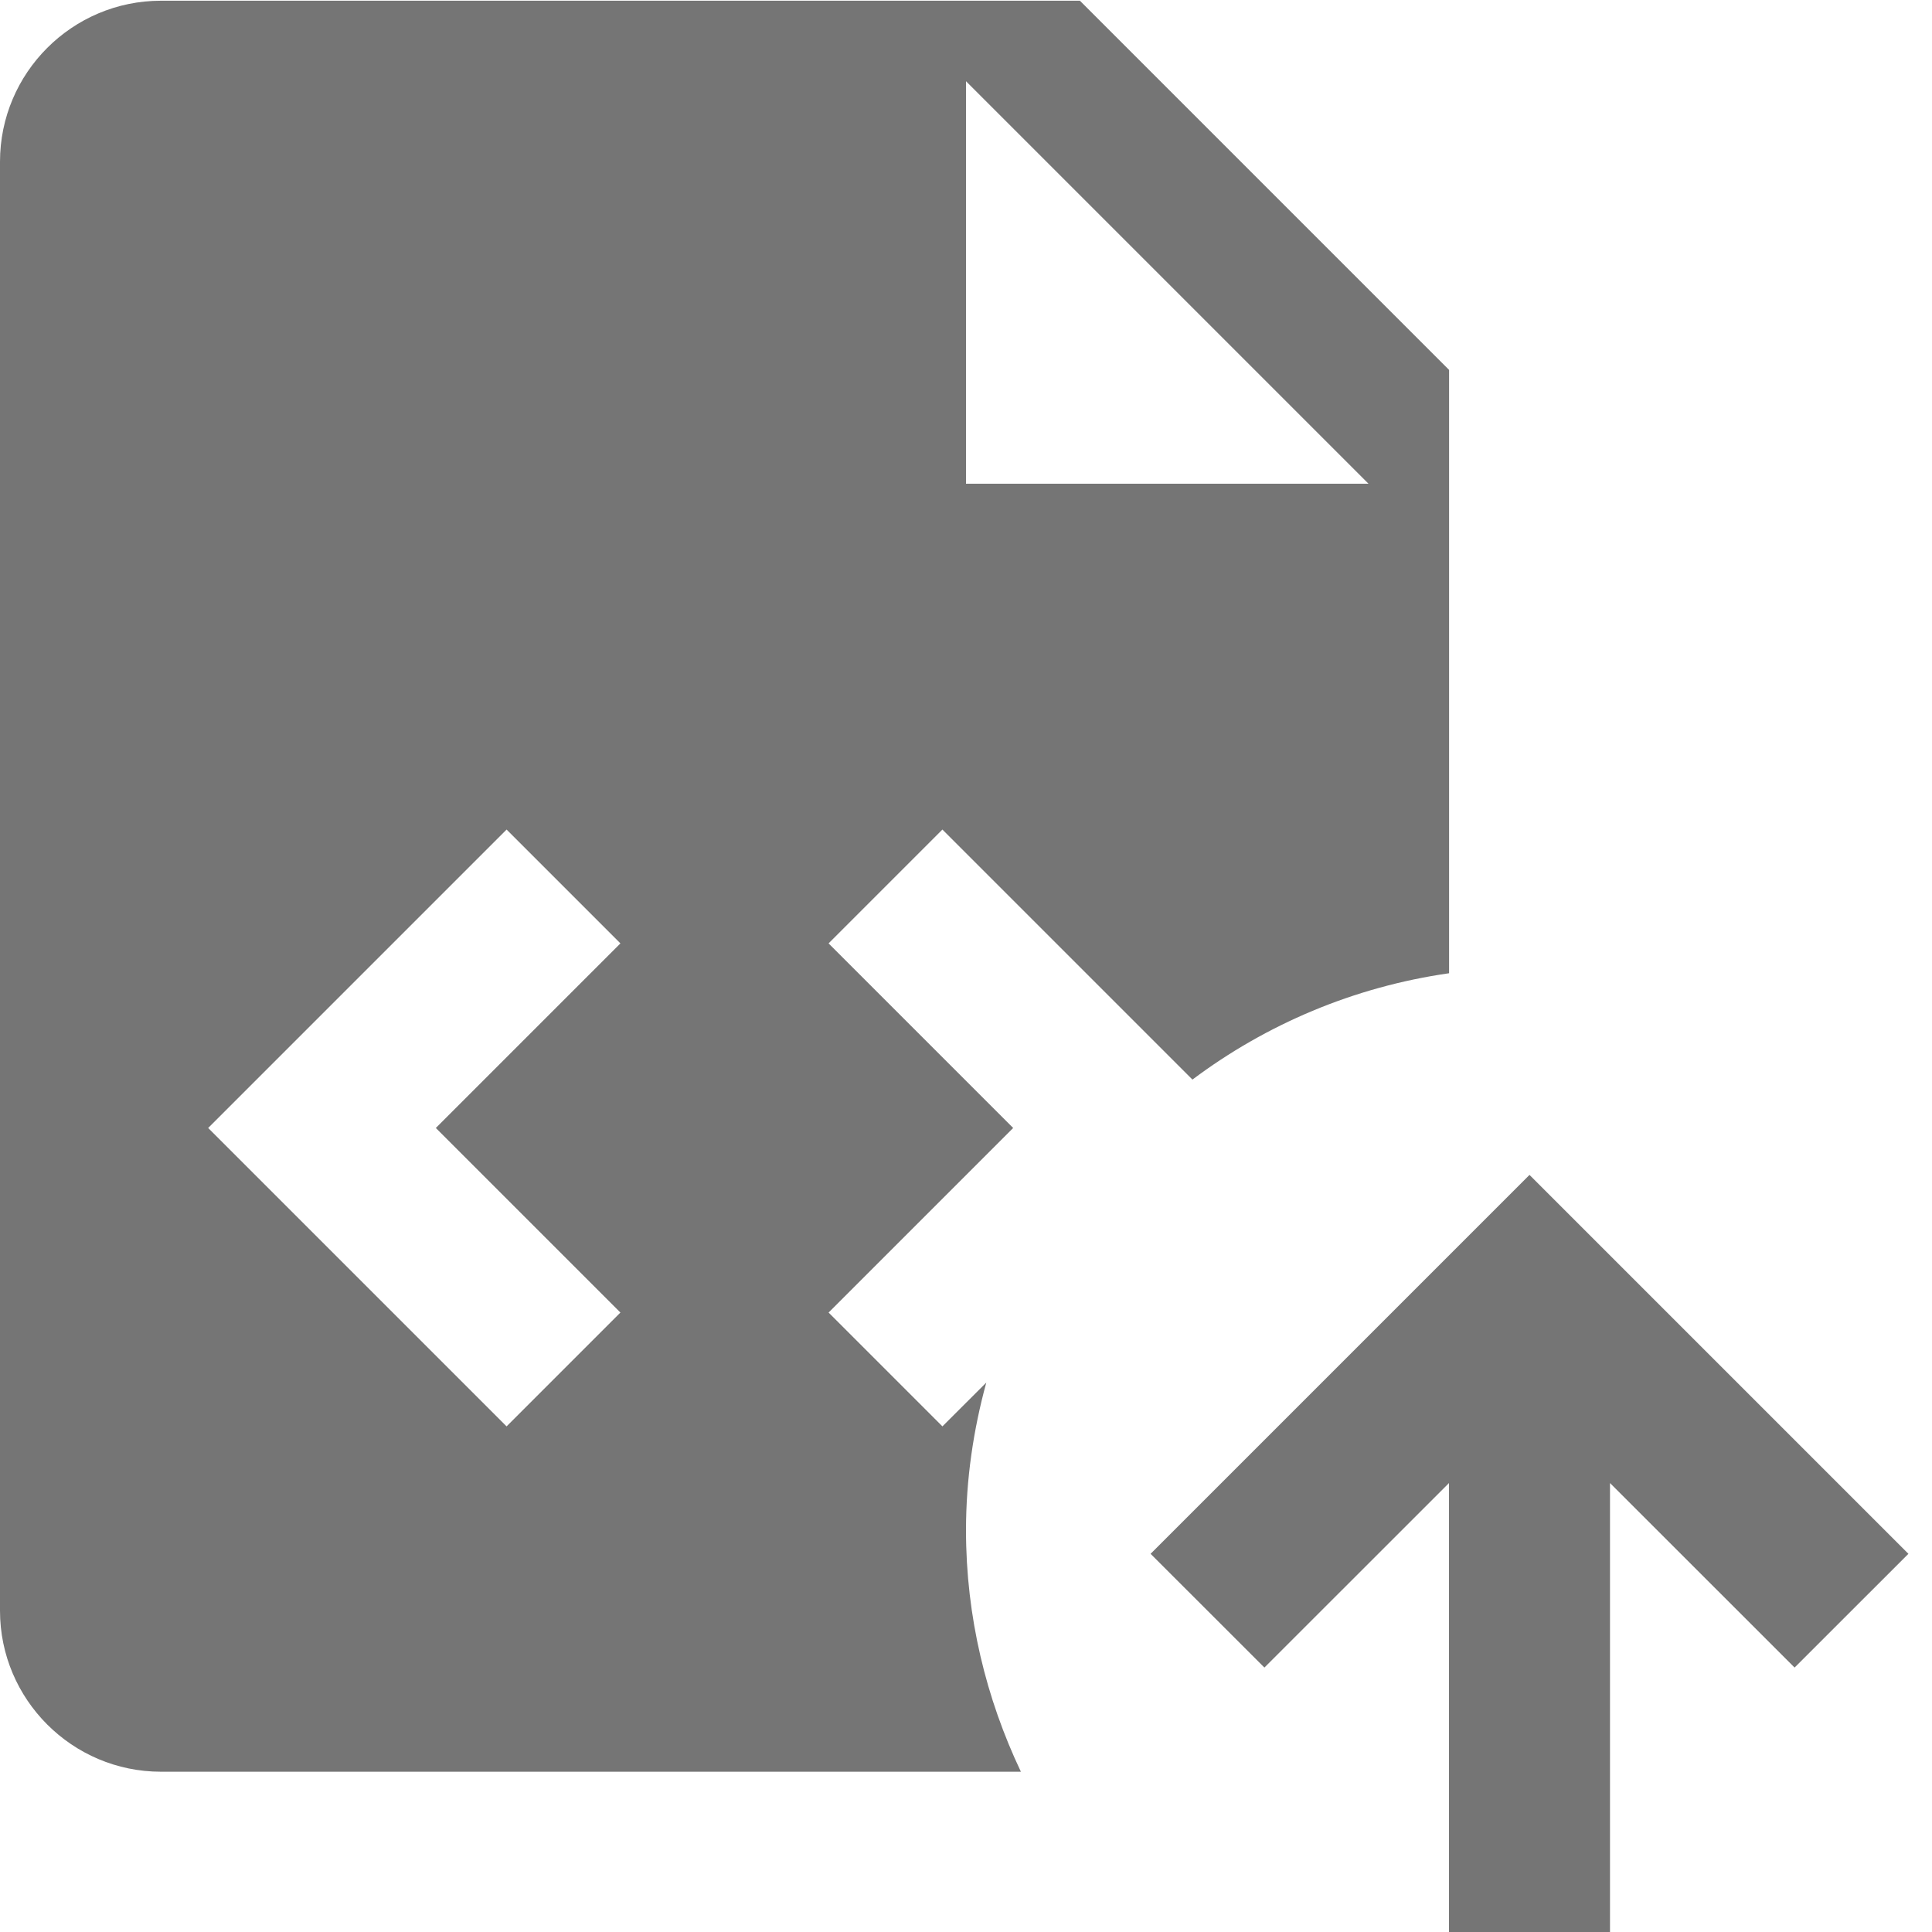 <?xml version="1.0" encoding="utf-8"?>
<!-- Generator: Adobe Illustrator 17.1.0, SVG Export Plug-In . SVG Version: 6.00 Build 0)  -->
<!DOCTYPE svg PUBLIC "-//W3C//DTD SVG 1.1//EN" "http://www.w3.org/Graphics/SVG/1.1/DTD/svg11.dtd">
<svg version="1.1" xmlns="http://www.w3.org/2000/svg" xmlns:xlink="http://www.w3.org/1999/xlink" x="0px" y="0px" width="24px"
	 height="24px" viewBox="0 0 24 24" enable-background="new 0 0 24 24" xml:space="preserve">
<g id="Frame_-_24px">
	<rect fill="none" width="24" height="24"/>
</g>
<g id="Filled_Icons">
	<g>
		<path fill="#757575" d="M12.252,17.175l-0.545,0.544l-1.414-1.414l2.293-2.293l-2.293-2.293l1.414-1.414l3.106,3.106
			c0.915-0.686,2.002-1.151,3.188-1.321V4.595l-4.586-4.586H2c-1.103,0-2,0.897-2,2v18c0,1.102,0.897,2,2,2h10.682
			C12.25,21.099,12,20.084,12,19.01C12,18.374,12.092,17.761,12.252,17.175z M12,1.009l5,5h-5V1.009z M7.707,16.305l-1.414,1.414
			l-3.707-3.707l3.707-3.707l1.414,1.414l-2.293,2.293L7.707,16.305z"/>
		<polygon fill="#757575" points="19,14.595 14.293,19.302 15.707,20.715 18,18.423 18,24.01 20,24.01 20,18.423 22.293,20.715 
			23.707,19.302 		"/>
	</g>
</g>
</svg>

